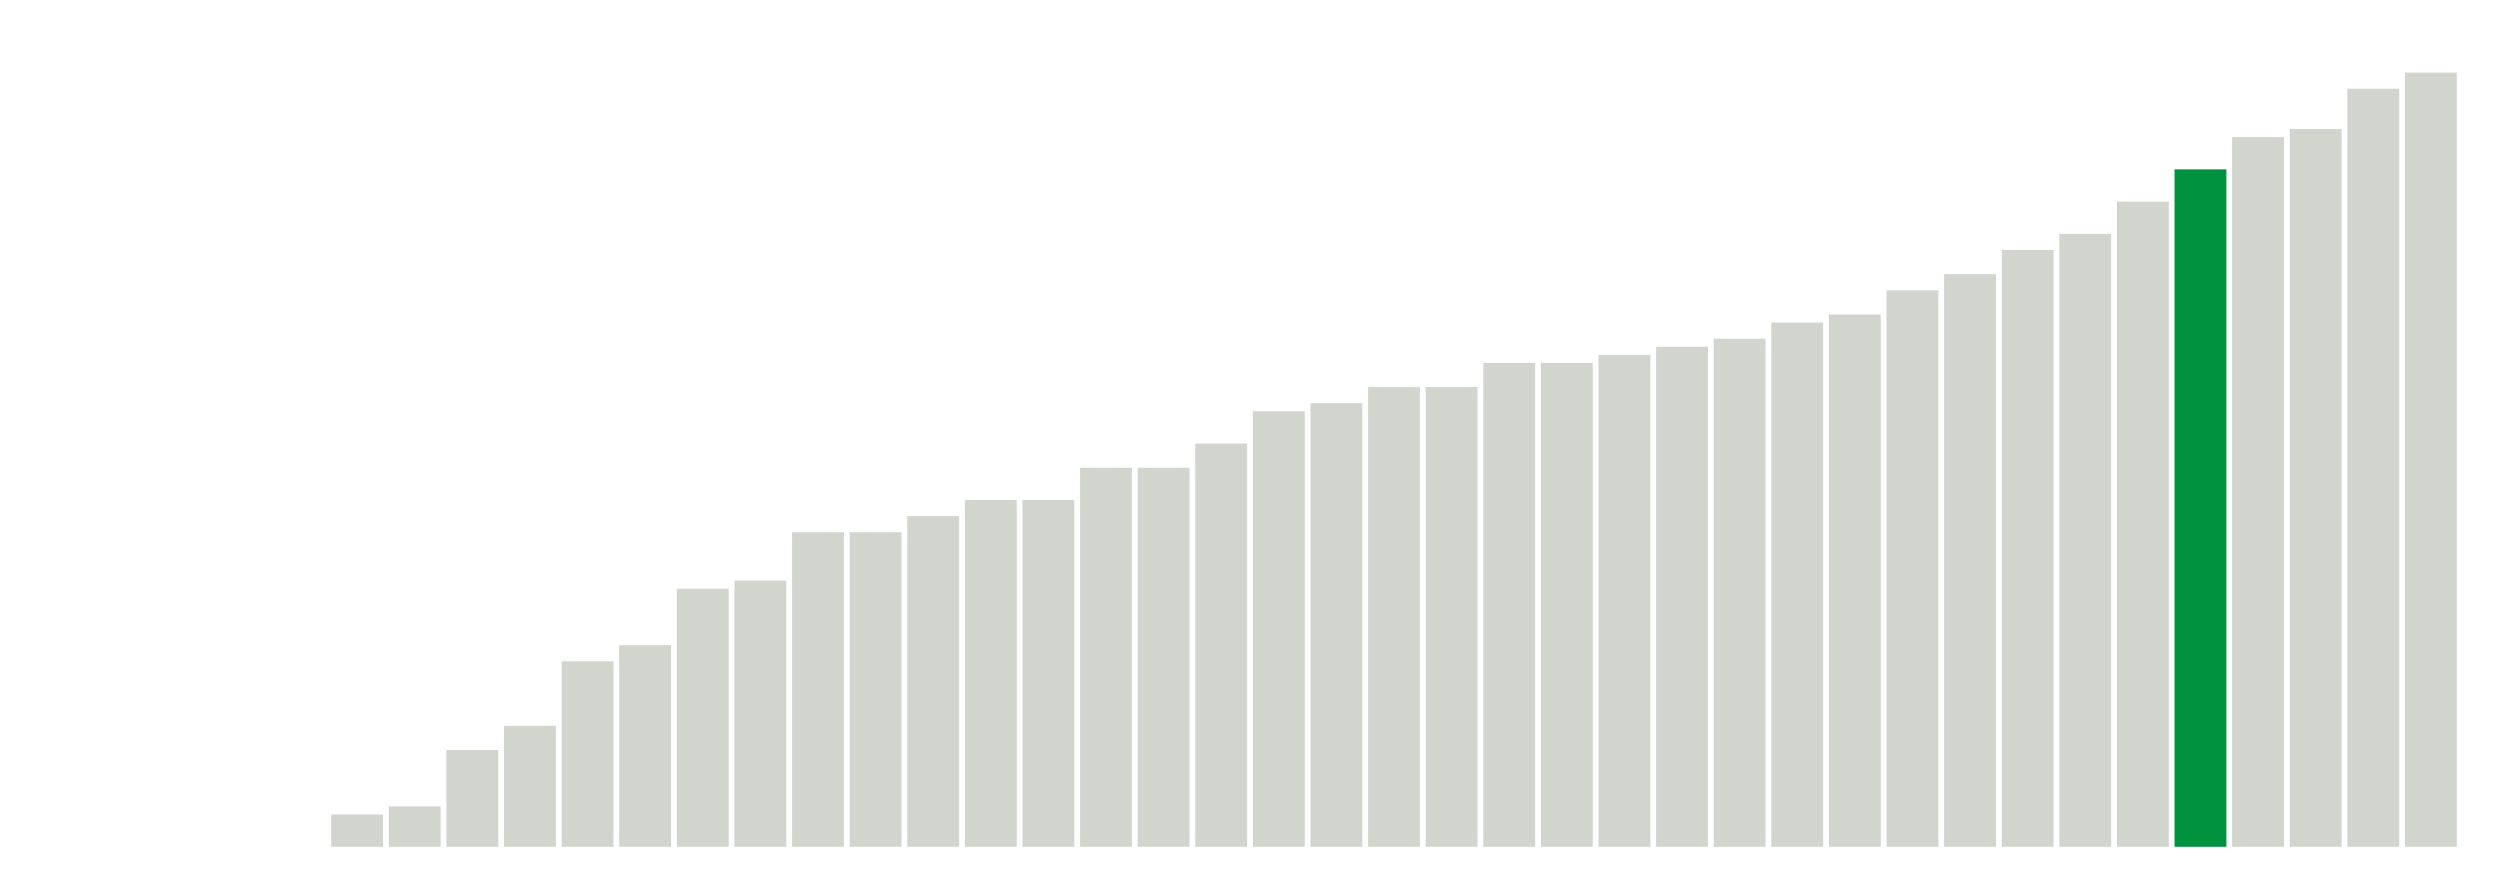 <svg xmlns="http://www.w3.org/2000/svg" xmlns:xlink="http://www.w3.org/1999/xlink" version="1.1" class="marks" width="310" height="110" viewBox="0 0 310 110"><g fill="none" stroke-miterlimit="10" transform="translate(5,5)"><g class="mark-group role-frame root" role="graphics-object" aria-roledescription="group mark container"><g transform="translate(0,0)"><path class="background" aria-hidden="true" d="M0,0h300v100h-300Z" stroke="#ddd" stroke-width="0"/><g><g class="mark-rect role-mark marks" role="graphics-object" aria-roledescription="rect mark container"><path aria-label="neighborhood: Bayside - Little Neck; unmodified_data_value_geo_entity: 0" role="graphics-symbol" aria-roledescription="bar" d="M0.357,100h6.429v0h-6.429Z" fill="#D2D4CE"/><path aria-label="neighborhood: Fresh Meadows; unmodified_data_value_geo_entity: 0" role="graphics-symbol" aria-roledescription="bar" d="M7.5,100h6.429v0h-6.429Z" fill="#D2D4CE"/><path aria-label="neighborhood: Southeast Queens; unmodified_data_value_geo_entity: 0" role="graphics-symbol" aria-roledescription="bar" d="M14.643,100h6.429v0h-6.429Z" fill="#D2D4CE"/><path aria-label="neighborhood: Port Richmond; unmodified_data_value_geo_entity: 0" role="graphics-symbol" aria-roledescription="bar" d="M21.786,100h6.429v0h-6.429Z" fill="#D2D4CE"/><path aria-label="neighborhood: Willowbrook; unmodified_data_value_geo_entity: 0" role="graphics-symbol" aria-roledescription="bar" d="M28.929,100h6.429v0h-6.429Z" fill="#D2D4CE"/><path aria-label="neighborhood: Flushing - Clearview; unmodified_data_value_geo_entity: 4" role="graphics-symbol" aria-roledescription="bar" d="M36.071,96h6.429v4h-6.429Z" fill="#D2D4CE"/><path aria-label="neighborhood: Canarsie - Flatlands; unmodified_data_value_geo_entity: 5" role="graphics-symbol" aria-roledescription="bar" d="M43.214,95h6.429v5h-6.429Z" fill="#D2D4CE"/><path aria-label="neighborhood: Stapleton - St. George; unmodified_data_value_geo_entity: 12" role="graphics-symbol" aria-roledescription="bar" d="M50.357,88h6.429v12h-6.429Z" fill="#D2D4CE"/><path aria-label="neighborhood: South Beach - Tottenville; unmodified_data_value_geo_entity: 15" role="graphics-symbol" aria-roledescription="bar" d="M57.5,85h6.429v15h-6.429Z" fill="#D2D4CE"/><path aria-label="neighborhood: Jamaica; unmodified_data_value_geo_entity: 23" role="graphics-symbol" aria-roledescription="bar" d="M64.643,77h6.429v23h-6.429Z" fill="#D2D4CE"/><path aria-label="neighborhood: Northeast Bronx; unmodified_data_value_geo_entity: 25" role="graphics-symbol" aria-roledescription="bar" d="M71.786,75h6.429v25h-6.429Z" fill="#D2D4CE"/><path aria-label="neighborhood: Pelham - Throgs Neck; unmodified_data_value_geo_entity: 32" role="graphics-symbol" aria-roledescription="bar" d="M78.929,68h6.429v32h-6.429Z" fill="#D2D4CE"/><path aria-label="neighborhood: Kingsbridge - Riverdale; unmodified_data_value_geo_entity: 33" role="graphics-symbol" aria-roledescription="bar" d="M86.071,67h6.429v33h-6.429Z" fill="#D2D4CE"/><path aria-label="neighborhood: Southwest Queens; unmodified_data_value_geo_entity: 39" role="graphics-symbol" aria-roledescription="bar" d="M93.214,61h6.429v39h-6.429Z" fill="#D2D4CE"/><path aria-label="neighborhood: Rockaways; unmodified_data_value_geo_entity: 39" role="graphics-symbol" aria-roledescription="bar" d="M100.357,61h6.429v39h-6.429Z" fill="#D2D4CE"/><path aria-label="neighborhood: West Queens; unmodified_data_value_geo_entity: 41" role="graphics-symbol" aria-roledescription="bar" d="M107.5,59h6.429v41h-6.429Z" fill="#D2D4CE"/><path aria-label="neighborhood: Coney Island - Sheepshead Bay; unmodified_data_value_geo_entity: 43" role="graphics-symbol" aria-roledescription="bar" d="M114.643,57h6.429v43h-6.429Z" fill="#D2D4CE"/><path aria-label="neighborhood: Ridgewood - Forest Hills; unmodified_data_value_geo_entity: 43" role="graphics-symbol" aria-roledescription="bar" d="M121.786,57h6.429v43h-6.429Z" fill="#D2D4CE"/><path aria-label="neighborhood: High Bridge - Morrisania; unmodified_data_value_geo_entity: 47" role="graphics-symbol" aria-roledescription="bar" d="M128.929,53h6.429v47h-6.429Z" fill="#D2D4CE"/><path aria-label="neighborhood: Bensonhurst - Bay Ridge; unmodified_data_value_geo_entity: 47" role="graphics-symbol" aria-roledescription="bar" d="M136.071,53h6.429v47h-6.429Z" fill="#D2D4CE"/><path aria-label="neighborhood: East Flatbush - Flatbush; unmodified_data_value_geo_entity: 50" role="graphics-symbol" aria-roledescription="bar" d="M143.214,50h6.429v50h-6.429Z" fill="#D2D4CE"/><path aria-label="neighborhood: Crotona -Tremont; unmodified_data_value_geo_entity: 54" role="graphics-symbol" aria-roledescription="bar" d="M150.357,46h6.429v54h-6.429Z" fill="#D2D4CE"/><path aria-label="neighborhood: Long Island City - Astoria; unmodified_data_value_geo_entity: 55" role="graphics-symbol" aria-roledescription="bar" d="M157.5,45h6.429v55h-6.429Z" fill="#D2D4CE"/><path aria-label="neighborhood: Greenpoint; unmodified_data_value_geo_entity: 57" role="graphics-symbol" aria-roledescription="bar" d="M164.643,43h6.429v57h-6.429Z" fill="#D2D4CE"/><path aria-label="neighborhood: Gramercy Park - Murray Hill; unmodified_data_value_geo_entity: 57" role="graphics-symbol" aria-roledescription="bar" d="M171.786,43h6.429v57h-6.429Z" fill="#D2D4CE"/><path aria-label="neighborhood: Sunset Park; unmodified_data_value_geo_entity: 60" role="graphics-symbol" aria-roledescription="bar" d="M178.929,40h6.429v60h-6.429Z" fill="#D2D4CE"/><path aria-label="neighborhood: East Harlem; unmodified_data_value_geo_entity: 60" role="graphics-symbol" aria-roledescription="bar" d="M186.071,40h6.429v60h-6.429Z" fill="#D2D4CE"/><path aria-label="neighborhood: Union Square - Lower East Side; unmodified_data_value_geo_entity: 61" role="graphics-symbol" aria-roledescription="bar" d="M193.214,39h6.429v61h-6.429Z" fill="#D2D4CE"/><path aria-label="neighborhood: Borough Park; unmodified_data_value_geo_entity: 62" role="graphics-symbol" aria-roledescription="bar" d="M200.357,38h6.429v62h-6.429Z" fill="#D2D4CE"/><path aria-label="neighborhood: Bedford Stuyvesant - Crown Heights; unmodified_data_value_geo_entity: 63" role="graphics-symbol" aria-roledescription="bar" d="M207.5,37h6.429v63h-6.429Z" fill="#D2D4CE"/><path aria-label="neighborhood: Downtown - Heights - Slope; unmodified_data_value_geo_entity: 65" role="graphics-symbol" aria-roledescription="bar" d="M214.643,35h6.429v65h-6.429Z" fill="#D2D4CE"/><path aria-label="neighborhood: East New York; unmodified_data_value_geo_entity: 66" role="graphics-symbol" aria-roledescription="bar" d="M221.786,34h6.429v66h-6.429Z" fill="#D2D4CE"/><path aria-label="neighborhood: Fordham - Bronx Pk; unmodified_data_value_geo_entity: 69" role="graphics-symbol" aria-roledescription="bar" d="M228.929,31h6.429v69h-6.429Z" fill="#D2D4CE"/><path aria-label="neighborhood: Williamsburg - Bushwick; unmodified_data_value_geo_entity: 71" role="graphics-symbol" aria-roledescription="bar" d="M236.071,29h6.429v71h-6.429Z" fill="#D2D4CE"/><path aria-label="neighborhood: Upper East Side; unmodified_data_value_geo_entity: 74" role="graphics-symbol" aria-roledescription="bar" d="M243.214,26h6.429v74h-6.429Z" fill="#D2D4CE"/><path aria-label="neighborhood: Lower Manhattan; unmodified_data_value_geo_entity: 76" role="graphics-symbol" aria-roledescription="bar" d="M250.357,24h6.429v76h-6.429Z" fill="#D2D4CE"/><path aria-label="neighborhood: Chelsea - Clinton; unmodified_data_value_geo_entity: 80" role="graphics-symbol" aria-roledescription="bar" d="M257.5,20h6.429v80h-6.429Z" fill="#D2D4CE"/><path aria-label="neighborhood: Hunts Point - Mott Haven; unmodified_data_value_geo_entity: 84" role="graphics-symbol" aria-roledescription="bar" d="M264.643,16h6.429v84h-6.429Z" fill="#00923E"/><path aria-label="neighborhood: Central Harlem - Morningside Heights; unmodified_data_value_geo_entity: 88" role="graphics-symbol" aria-roledescription="bar" d="M271.786,12h6.429v88h-6.429Z" fill="#D2D4CE"/><path aria-label="neighborhood: Greenwich Village - SoHo; unmodified_data_value_geo_entity: 89" role="graphics-symbol" aria-roledescription="bar" d="M278.929,11h6.429v89h-6.429Z" fill="#D2D4CE"/><path aria-label="neighborhood: Upper West Side; unmodified_data_value_geo_entity: 94" role="graphics-symbol" aria-roledescription="bar" d="M286.071,6h6.429v94h-6.429Z" fill="#D2D4CE"/><path aria-label="neighborhood: Washington Heights; unmodified_data_value_geo_entity: 96" role="graphics-symbol" aria-roledescription="bar" d="M293.214,4h6.429v96h-6.429Z" fill="#D2D4CE"/></g></g><path class="foreground" aria-hidden="true" d="" display="none"/></g></g></g></svg>
